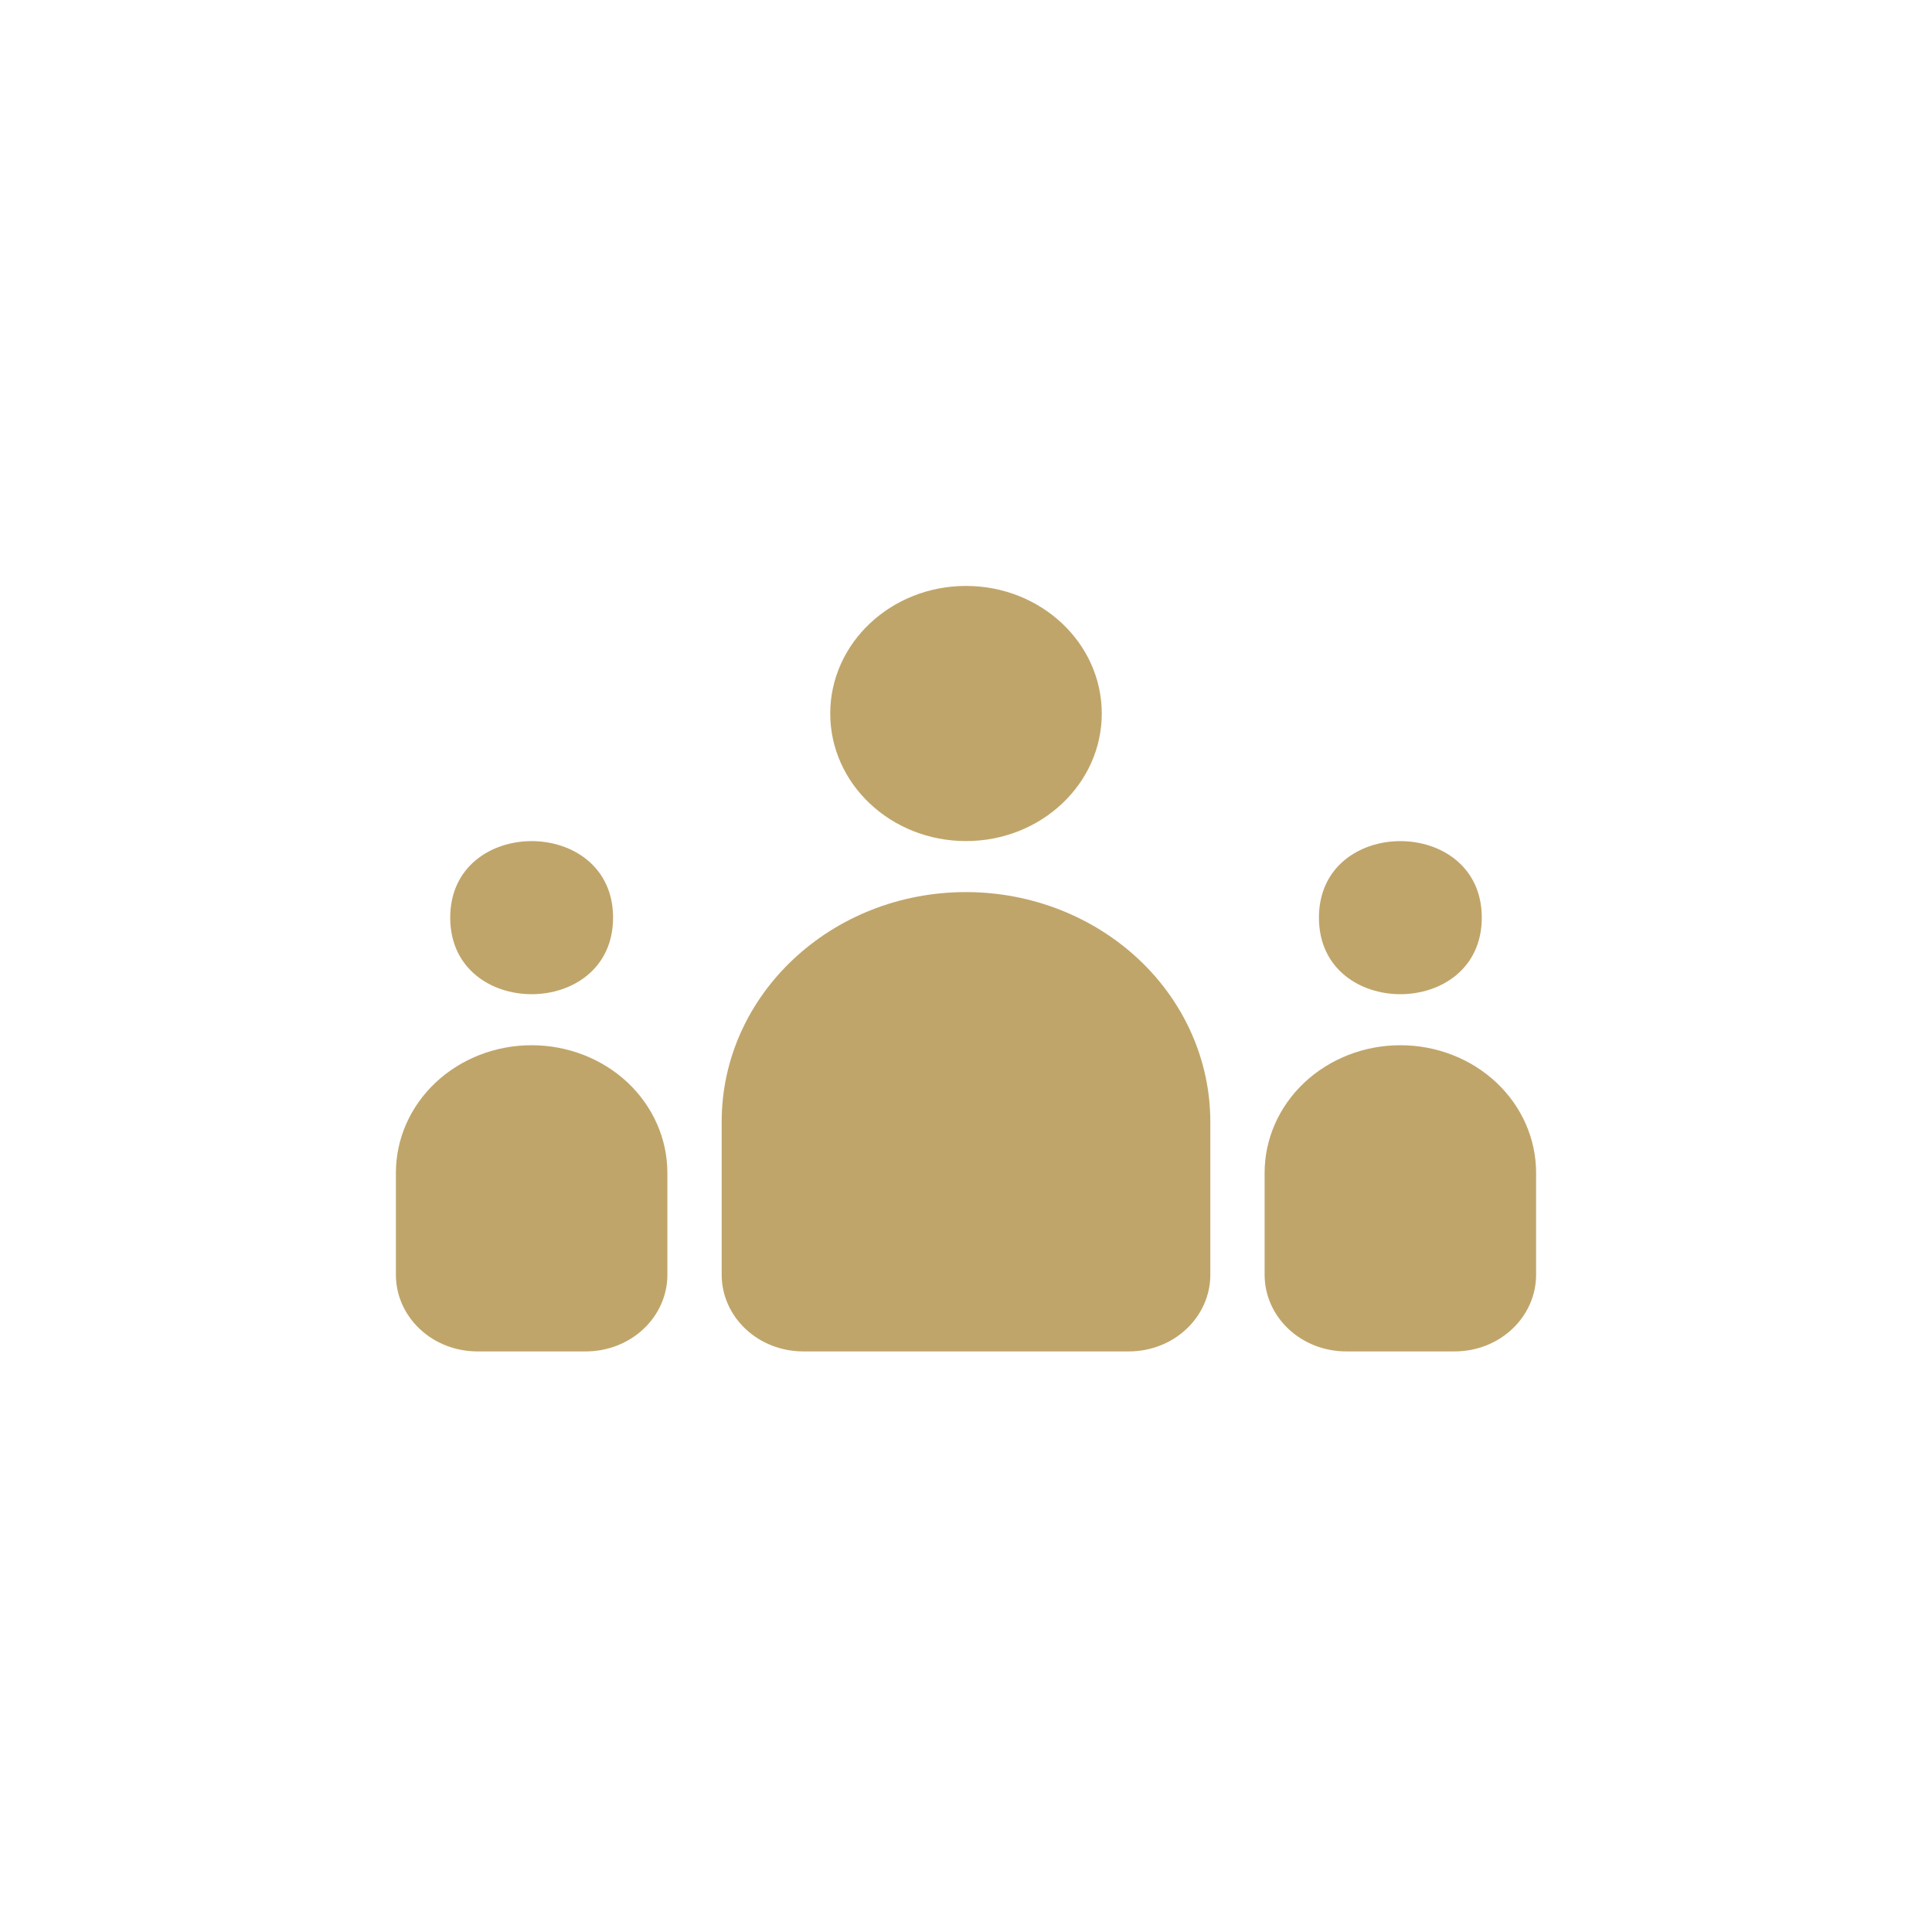 <svg width="122" height="122" viewBox="0 0 122 122" fill="none" xmlns="http://www.w3.org/2000/svg">
<path fill-rule="evenodd" clip-rule="evenodd" d="M69.573 45.057C69.573 49.506 65.733 53.111 61 53.111C56.267 53.111 52.427 49.506 52.427 45.057C52.427 40.609 56.267 37 61 37C65.733 37 69.573 40.609 69.573 45.057Z" fill="#C0A56A"/>
<path fill-rule="evenodd" clip-rule="evenodd" d="M88.43 66.003C86.157 66.003 83.976 66.85 82.369 68.36C80.762 69.871 79.857 71.921 79.857 74.057V80.503C79.857 81.784 80.4 83.014 81.365 83.921C82.329 84.828 83.638 85.337 85.001 85.337H91.86C93.224 85.337 94.532 84.828 95.493 83.921C96.457 83.014 97 81.784 97 80.503V74.057C97 71.921 96.099 69.871 94.492 68.36C92.885 66.85 90.704 66.003 88.431 66.003H88.43Z" fill="#C0A56A"/>
<path fill-rule="evenodd" clip-rule="evenodd" d="M42.142 74.057C42.142 71.921 41.237 69.871 39.634 68.36C38.023 66.85 35.842 66.003 33.569 66.003C31.296 66.003 29.115 66.85 27.508 68.36C25.901 69.871 25 71.921 25 74.057V80.503C25 81.784 25.542 83.014 26.507 83.921C27.468 84.828 28.776 85.337 30.144 85.337H36.999C38.362 85.337 39.67 84.828 40.635 83.921C41.6 83.014 42.143 81.784 42.143 80.503L42.142 74.057Z" fill="#C0A56A"/>
<path fill-rule="evenodd" clip-rule="evenodd" d="M45.572 80.502C45.572 81.784 46.115 83.013 47.08 83.92C48.041 84.827 49.349 85.337 50.717 85.337H71.288C72.652 85.337 73.96 84.827 74.921 83.92C75.886 83.013 76.428 81.784 76.428 80.502V70.837C76.428 66.988 74.805 63.3 71.91 60.583C69.015 57.862 65.091 56.333 61 56.333C52.478 56.333 45.572 62.824 45.572 70.836L45.572 80.502Z" fill="#C0A56A"/>
<path fill-rule="evenodd" clip-rule="evenodd" d="M38.714 57.946C38.714 64.392 28.43 64.392 28.43 57.946C28.43 51.504 38.714 51.504 38.714 57.946Z" fill="#C0A56A"/>
<path fill-rule="evenodd" clip-rule="evenodd" d="M93.57 57.946C93.57 64.392 83.287 64.392 83.287 57.946C83.287 51.504 93.57 51.504 93.57 57.946Z" fill="#C0A56A"/>
</svg>
